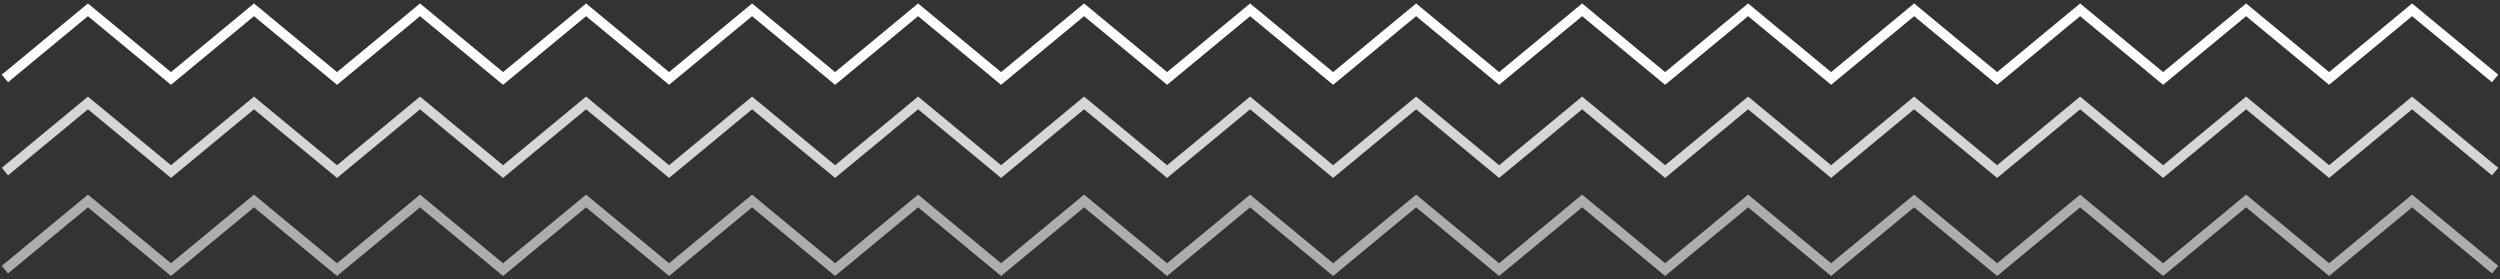 <svg width="510" height="57" viewBox="0 0 510 57" fill="none" xmlns="http://www.w3.org/2000/svg">
<rect x="0" y="0" width="510" height="57" fill="#333333" stroke="none"/>
<path opacity="0.6" d="M509 55.002L492.067 41.002L475.138 55.002L458.206 41.002L441.275 55.002L424.345 41.002L407.413 55.002L390.483 41.002L373.551 55.002L356.617 41.002L339.685 55.002L322.753 41.002L305.821 55.002L288.889 41.002L271.956 55.002L255.022 41.002L238.088 55.002L221.155 41.002L204.222 55.002L187.291 41.002L170.359 55.002L153.424 41.002L136.492 55.002L119.559 41.002L102.624 55.002L85.688 41.002L68.751 55.002L51.815 41.002L34.879 55.002L17.939 41.002L1 55.002" stroke="white" stroke-width="2"/>
<path opacity="0.8" d="M509 35.002L492.067 21.002L475.138 35.002L458.206 21.002L441.275 35.002L424.345 21.002L407.413 35.002L390.483 21.002L373.551 35.002L356.617 21.002L339.685 35.002L322.753 21.002L305.821 35.002L288.889 21.002L271.956 35.002L255.022 21.002L238.088 35.002L221.155 21.002L204.222 35.002L187.291 21.002L170.359 35.002L153.424 21.002L136.492 35.002L119.559 21.002L102.624 35.002L85.688 21.002L68.751 35.002L51.815 21.002L34.879 35.002L17.939 21.002L1 35.002" stroke="white" stroke-width="2"/>
<path d="M509 16.002L492.067 2.002L475.138 16.002L458.206 2.002L441.275 16.002L424.345 2.002L407.413 16.002L390.483 2.002L373.551 16.002L356.617 2.002L339.685 16.002L322.753 2.002L305.821 16.002L288.889 2.002L271.956 16.002L255.022 2.002L238.088 16.002L221.155 2.002L204.222 16.002L187.291 2.002L170.359 16.002L153.424 2.002L136.492 16.002L119.559 2.002L102.624 16.002L85.688 2.002L68.751 16.002L51.815 2.002L34.879 16.002L17.939 2.002L1 16.002" stroke="white" stroke-width="2"/>
</svg>
